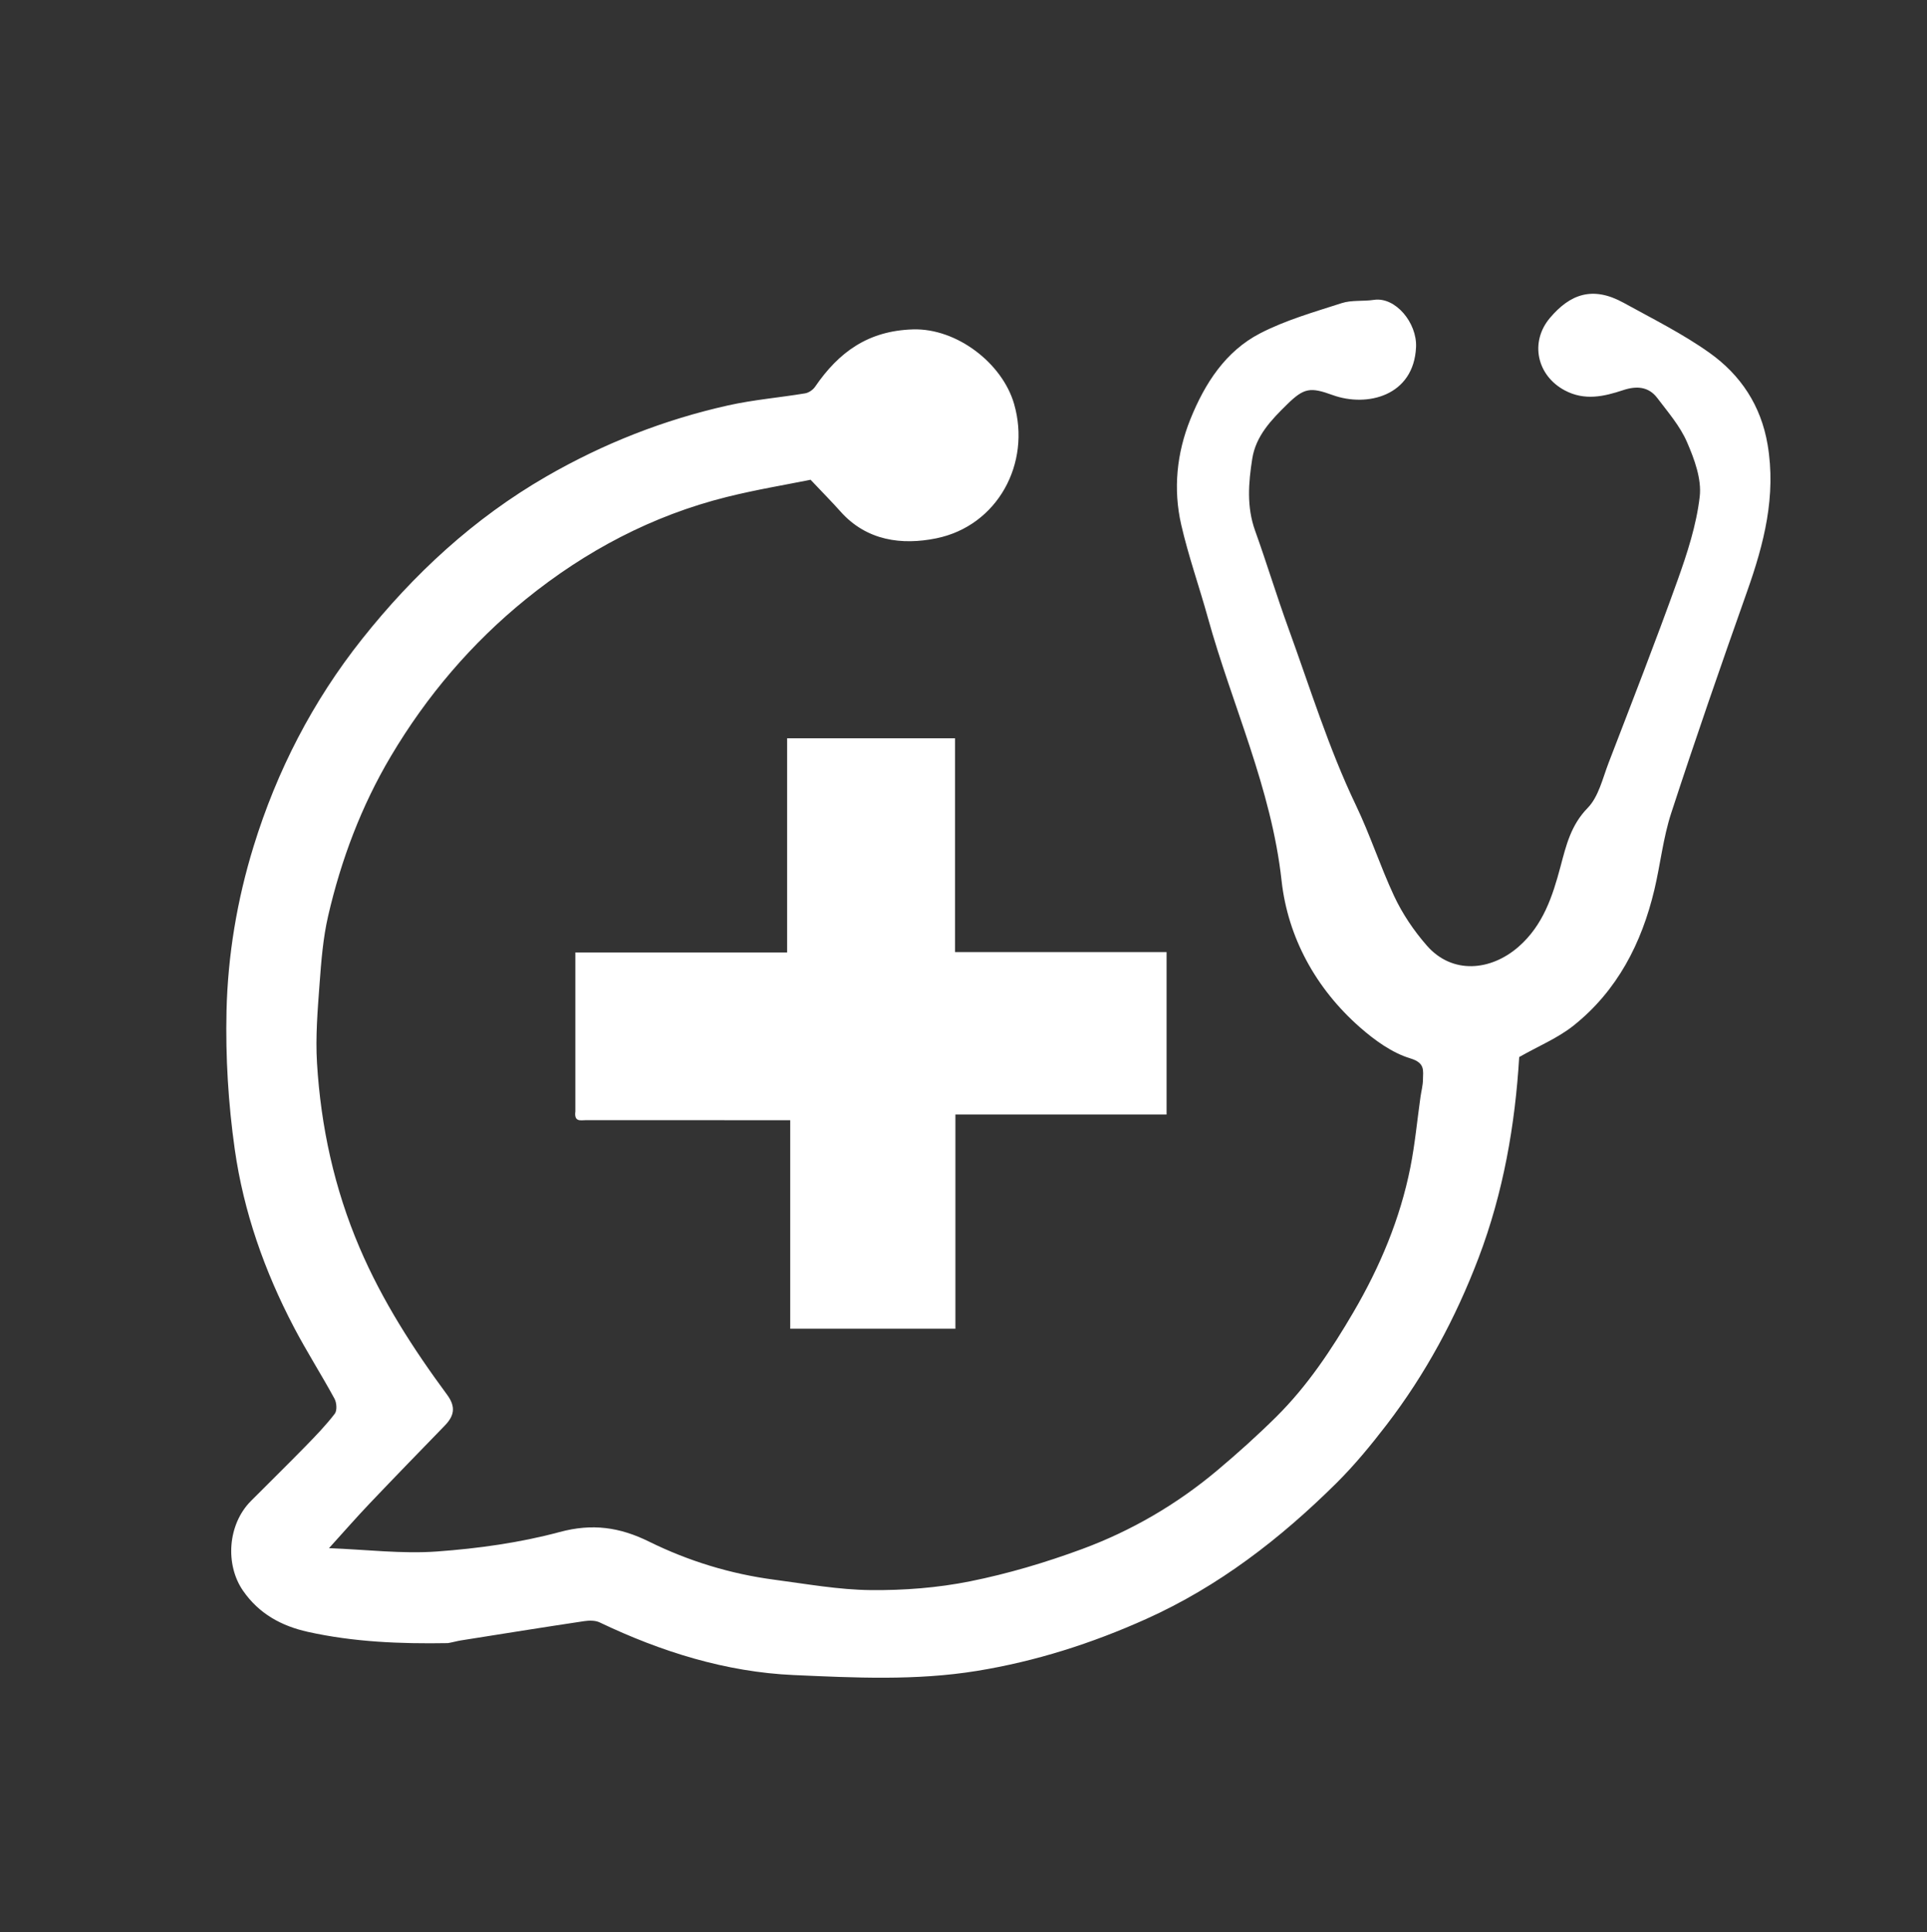 <svg version="1.1" id="Layer_1" xmlns="http://www.w3.org/2000/svg" xmlns:xlink="http://www.w3.org/1999/xlink" x="0px" y="0px"
	 width="100%" viewBox="0 0 700 702" enable-background="new 0 0 700 702" xml:space="preserve">
<rect x="0" y="0" width="700" height="702" fill="#333333" stroke="none"/>
<path fill="#FFFFFF" opacity="1" stroke="none" 
	d="
M162.724,596.999 
	C145.296,597.305 128.39,596.593 111.805,592.903 
	C102.33,590.795 94.116,586.409 88.269,577.943 
	C81.759,568.518 82.649,553.893 91.171,545.34 
	C97.794,538.692 104.496,532.12 111.052,525.408 
	C114.734,521.638 118.413,517.82 121.61,513.653 
	C122.498,512.495 122.309,509.663 121.512,508.198 
	C116.753,499.452 111.378,491.035 106.759,482.22 
	C96.091,461.858 88.488,440.257 85.275,417.562 
	C82.931,401.002 81.897,384.074 82.284,367.356 
	C82.754,347.102 86.102,327.032 92.111,307.533 
	C100.596,279.998 113.632,254.734 131.489,232.228 
	C150.228,208.612 172.145,188.318 198.46,173.124 
	C219.194,161.153 241.239,152.481 264.567,147.28 
	C273.736,145.236 283.185,144.463 292.474,142.918 
	C293.789,142.699 295.313,141.649 296.079,140.53 
	C304.684,127.953 315.356,120.151 331.697,119.68 
	C347.553,119.222 364.102,131.957 368.376,146.757 
	C374.619,168.38 362.346,191.068 340.104,195.594 
	C327.673,198.123 314.835,196.554 305.314,185.849 
	C302.26,182.415 299.017,179.15 294.447,174.311 
	C285.524,176.121 274.667,177.908 264.026,180.563 
	C236.892,187.333 212.619,200.202 191.037,217.693 
	C171.337,233.659 155.007,252.834 142.009,274.736 
	C131.257,292.852 123.929,312.344 119.207,332.764 
	C117.347,340.808 116.694,349.183 116.086,357.45 
	C115.382,367.007 114.575,376.658 115.15,386.188 
	C116.55,409.368 121.433,431.81 130.618,453.323 
	C138.843,472.587 150.048,489.991 162.39,506.719 
	C165.727,511.243 164.973,514.463 161.507,518.033 
	C152.379,527.433 143.247,536.829 134.219,546.324 
	C129.485,551.302 124.966,556.484 119.512,562.497 
	C133.215,563.022 146.067,564.633 158.735,563.709 
	C173.709,562.617 188.844,560.527 203.308,556.633 
	C215.177,553.438 225.116,554.864 235.765,560.117 
	C250.089,567.183 265.363,571.868 281.278,573.963 
	C292.921,575.496 304.602,577.617 316.283,577.736 
	C328.338,577.858 340.622,576.913 352.425,574.54 
	C366.207,571.77 379.857,567.706 393.057,562.831 
	C410.961,556.217 427.433,546.622 442.114,534.294 
	C449.548,528.052 456.792,521.539 463.681,514.705 
	C474.931,503.547 483.651,490.417 491.618,476.805 
	C501.254,460.341 508.597,442.905 512.328,424.144 
	C514.006,415.704 514.798,407.089 516.004,398.555 
	C516.298,396.473 516.875,394.4 516.9,392.317 
	C516.942,388.94 517.774,386.2 512.305,384.544 
	C505.637,382.525 499.336,377.944 493.971,373.226 
	C477.92,359.11 467.8,340.497 465.538,319.933 
	C461.846,286.372 447.582,256.254 438.764,224.413 
	C435.64,213.134 431.705,202.055 429.092,190.667 
	C426.108,177.658 427.465,164.57 432.451,152.232 
	C437.646,139.377 445.146,127.626 457.759,121.107 
	C467.054,116.304 477.365,113.37 487.395,110.135 
	C491.032,108.962 495.199,109.544 499.067,108.956 
	C506.92,107.761 514.787,117.311 514.392,126.11 
	C513.593,143.918 496.543,148.056 484.112,143.547 
	C476.006,140.607 473.732,140.869 467.548,146.935 
	C461.808,152.564 456.203,158.363 454.892,166.673 
	C453.517,175.394 452.808,184.128 455.922,192.801 
	C460.146,204.57 463.77,216.555 468.04,228.306 
	C475.87,249.848 482.657,271.922 492.519,292.509 
	C497.723,303.373 501.356,314.681 506.378,325.464 
	C509.407,331.971 513.599,338.185 518.338,343.594 
	C527.553,354.111 541.543,352.798 551.621,343.993 
	C560.581,336.165 563.993,325.615 566.868,314.848 
	C568.935,307.104 570.632,299.803 576.73,293.558 
	C580.708,289.484 582.168,282.811 584.347,277.145 
	C592.801,255.16 601.371,233.212 609.316,211.041 
	C612.876,201.107 616.239,190.816 617.438,180.426 
	C618.176,174.034 615.492,166.787 612.804,160.593 
	C610.287,154.794 605.914,149.744 602.031,144.613 
	C598.844,140.401 594.436,140.156 589.638,141.751 
	C582.618,144.083 575.631,145.671 568.442,141.856 
	C558.251,136.448 555.619,124.26 563.052,115.488 
	C570.3,106.933 578.453,103.761 589.812,110.024 
	C600.362,115.842 611.256,121.253 621.024,128.212 
	C632.283,136.234 639.688,147.311 642.096,161.524 
	C645.262,180.212 640.786,197.564 634.644,214.913 
	C625.171,241.67 615.867,268.495 607.065,295.478 
	C604.136,304.458 603.156,314.057 600.96,323.297 
	C596.334,342.762 587.485,359.948 571.64,372.604 
	C565.955,377.146 558.947,380.032 551.863,384.059 
	C550.396,408.519 546.148,433.274 537.075,457.107 
	C528.77,478.923 517.843,499.25 503.639,517.74 
	C497.963,525.128 491.992,532.397 485.384,538.943 
	C465.074,559.063 442.688,576.393 416.392,588.219 
	C396.645,597.099 376.257,603.625 354.807,607.107 
	C332.671,610.7 310.394,609.579 288.323,608.603 
	C263.732,607.516 240.181,600.153 217.832,589.474 
	C216.209,588.699 213.963,588.752 212.098,589.032 
	C197.204,591.271 182.331,593.65 167.456,596.015 
	C166.022,596.243 164.619,596.665 162.724,596.999 
z"/>
<path fill="#FFFFFF" opacity="1" stroke="none" 
	d="
M209,403.835 
	C209,384.387 209,365.427 209,346.07 
	C234.726,346.07 260.131,346.07 285.931,346.07 
	C285.931,319.939 285.931,294.201 285.931,268.233 
	C306.397,268.233 326.466,268.233 346.934,268.233 
	C346.934,294.064 346.934,319.803 346.934,345.935 
	C372.732,345.935 398.137,345.935 423.769,345.935 
	C423.769,365.735 423.769,385.138 423.769,404.939 
	C398.264,404.939 372.859,404.939 347.06,404.939 
	C347.06,431.07 347.06,456.809 347.06,482.772 
	C326.927,482.772 307.191,482.772 287.056,482.772 
	C287.056,457.593 287.056,432.521 287.056,407 
	C280.388,407 274.107,407 267.825,407 
	C249.495,407 231.164,407.008 212.833,406.988 
	C210.996,406.986 208.49,407.774 209,403.835 
z"/>
</svg>